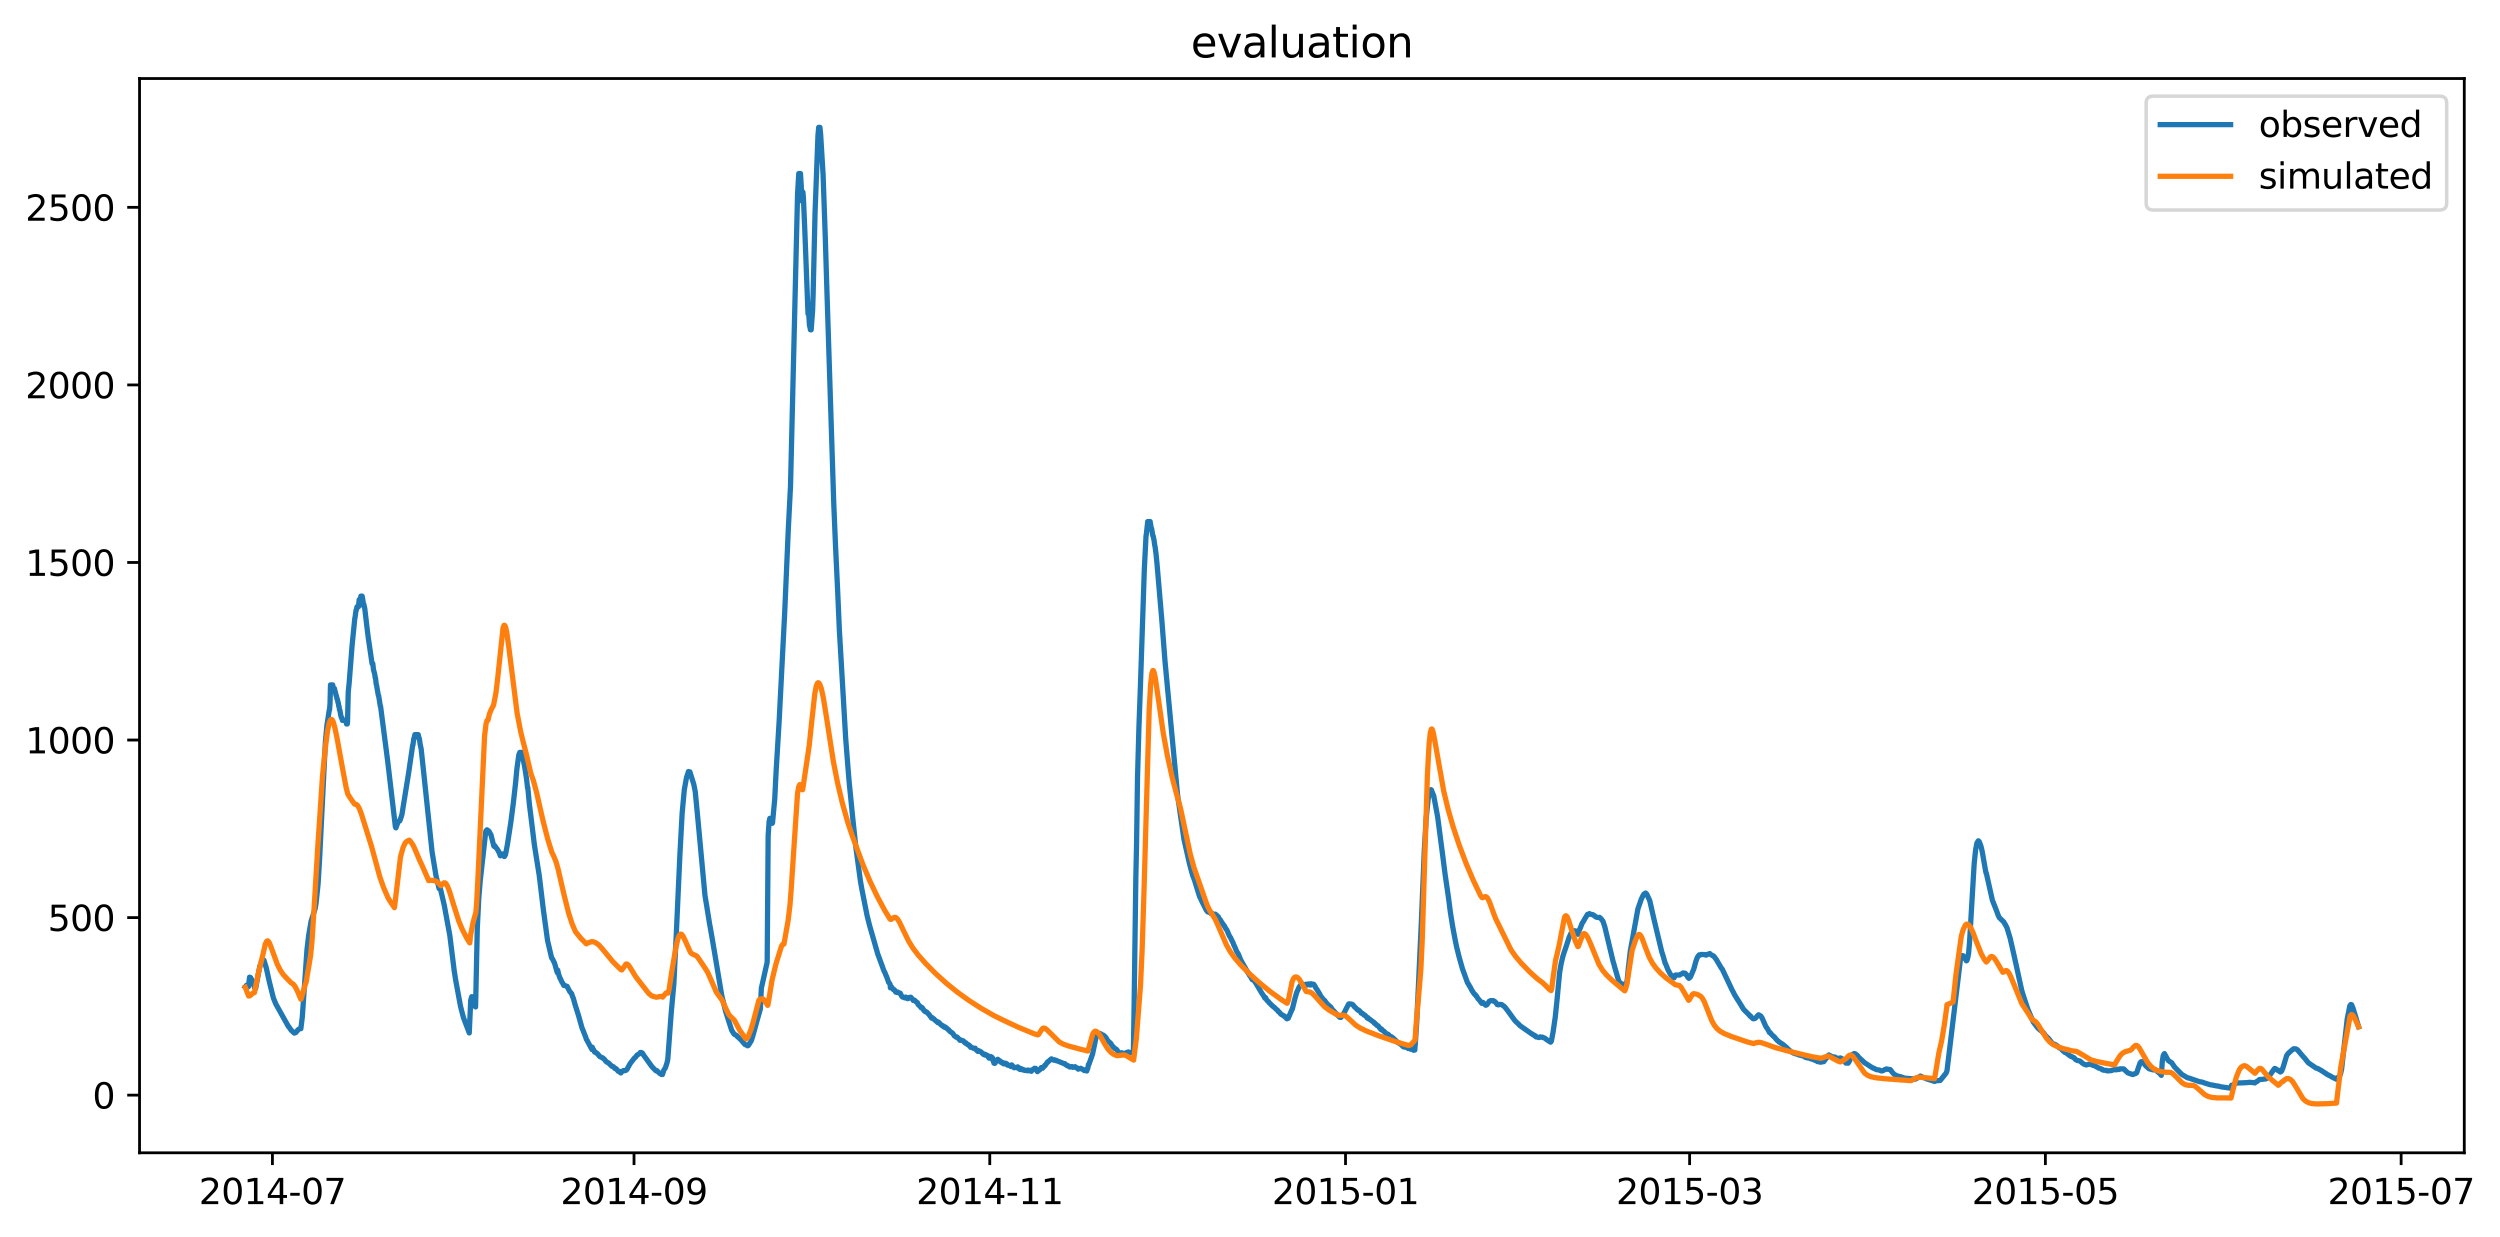 <?xml version="1.0" encoding="utf-8" standalone="no"?>
<!DOCTYPE svg PUBLIC "-//W3C//DTD SVG 1.1//EN"
  "http://www.w3.org/Graphics/SVG/1.1/DTD/svg11.dtd">
<svg xmlns:xlink="http://www.w3.org/1999/xlink" width="710.366pt" height="351.436pt" viewBox="0 0 710.366 351.436" xmlns="http://www.w3.org/2000/svg" version="1.1">
 <defs>
  <style type="text/css">*{stroke-linejoin: round; stroke-linecap: butt}</style>
 </defs>
 <g id="figure_1">
  <g id="patch_1">
   <path d="M 0 351.436 
L 710.366 351.436 
L 710.366 0 
L 0 0 
z
" style="fill: #ffffff"/>
  </g>
  <g id="axes_1">
   <g id="patch_2">
    <path d="M 39.65 327.558 
L 700.216 327.558 
L 700.216 22.318 
L 39.65 22.318 
z
" style="fill: #ffffff"/>
   </g>
   <g id="matplotlib.axis_1">
    <g id="xtick_1">
     <g id="line2d_1">
      <defs>
       <path id="mf183a305ca" d="M 0 0 
L 0 3.5 
" style="stroke: #000000; stroke-width: 0.8"/>
      </defs>
      <g>
       <use xlink:href="#mf183a305ca" x="77.409" y="327.558" style="stroke: #000000; stroke-width: 0.8"/>
      </g>
     </g>
     <g id="text_1">
      <!-- 2014-07 -->
      <g transform="translate(56.518 342.157) scale(0.1 -0.1)">
       <defs>
        <path id="DejaVuSans-32" d="M 1228 531 
L 3431 531 
L 3431 0 
L 469 0 
L 469 531 
Q 828 903 1448 1529 
Q 2069 2156 2228 2338 
Q 2531 2678 2651 2914 
Q 2772 3150 2772 3378 
Q 2772 3750 2511 3984 
Q 2250 4219 1831 4219 
Q 1534 4219 1204 4116 
Q 875 4013 500 3803 
L 500 4441 
Q 881 4594 1212 4672 
Q 1544 4750 1819 4750 
Q 2544 4750 2975 4387 
Q 3406 4025 3406 3419 
Q 3406 3131 3298 2873 
Q 3191 2616 2906 2266 
Q 2828 2175 2409 1742 
Q 1991 1309 1228 531 
z
" transform="scale(0.016)"/>
        <path id="DejaVuSans-30" d="M 2034 4250 
Q 1547 4250 1301 3770 
Q 1056 3291 1056 2328 
Q 1056 1369 1301 889 
Q 1547 409 2034 409 
Q 2525 409 2770 889 
Q 3016 1369 3016 2328 
Q 3016 3291 2770 3770 
Q 2525 4250 2034 4250 
z
M 2034 4750 
Q 2819 4750 3233 4129 
Q 3647 3509 3647 2328 
Q 3647 1150 3233 529 
Q 2819 -91 2034 -91 
Q 1250 -91 836 529 
Q 422 1150 422 2328 
Q 422 3509 836 4129 
Q 1250 4750 2034 4750 
z
" transform="scale(0.016)"/>
        <path id="DejaVuSans-31" d="M 794 531 
L 1825 531 
L 1825 4091 
L 703 3866 
L 703 4441 
L 1819 4666 
L 2450 4666 
L 2450 531 
L 3481 531 
L 3481 0 
L 794 0 
L 794 531 
z
" transform="scale(0.016)"/>
        <path id="DejaVuSans-34" d="M 2419 4116 
L 825 1625 
L 2419 1625 
L 2419 4116 
z
M 2253 4666 
L 3047 4666 
L 3047 1625 
L 3713 1625 
L 3713 1100 
L 3047 1100 
L 3047 0 
L 2419 0 
L 2419 1100 
L 313 1100 
L 313 1709 
L 2253 4666 
z
" transform="scale(0.016)"/>
        <path id="DejaVuSans-2d" d="M 313 2009 
L 1997 2009 
L 1997 1497 
L 313 1497 
L 313 2009 
z
" transform="scale(0.016)"/>
        <path id="DejaVuSans-37" d="M 525 4666 
L 3525 4666 
L 3525 4397 
L 1831 0 
L 1172 0 
L 2766 4134 
L 525 4134 
L 525 4666 
z
" transform="scale(0.016)"/>
       </defs>
       <use xlink:href="#DejaVuSans-32"/>
       <use xlink:href="#DejaVuSans-30" x="63.623"/>
       <use xlink:href="#DejaVuSans-31" x="127.246"/>
       <use xlink:href="#DejaVuSans-34" x="190.869"/>
       <use xlink:href="#DejaVuSans-2d" x="254.492"/>
       <use xlink:href="#DejaVuSans-30" x="290.576"/>
       <use xlink:href="#DejaVuSans-37" x="354.199"/>
      </g>
     </g>
    </g>
    <g id="xtick_2">
     <g id="line2d_2">
      <g>
       <use xlink:href="#mf183a305ca" x="180.153" y="327.558" style="stroke: #000000; stroke-width: 0.8"/>
      </g>
     </g>
     <g id="text_2">
      <!-- 2014-09 -->
      <g transform="translate(159.262 342.157) scale(0.1 -0.1)">
       <defs>
        <path id="DejaVuSans-39" d="M 703 97 
L 703 672 
Q 941 559 1184 500 
Q 1428 441 1663 441 
Q 2288 441 2617 861 
Q 2947 1281 2994 2138 
Q 2813 1869 2534 1725 
Q 2256 1581 1919 1581 
Q 1219 1581 811 2004 
Q 403 2428 403 3163 
Q 403 3881 828 4315 
Q 1253 4750 1959 4750 
Q 2769 4750 3195 4129 
Q 3622 3509 3622 2328 
Q 3622 1225 3098 567 
Q 2575 -91 1691 -91 
Q 1453 -91 1209 -44 
Q 966 3 703 97 
z
M 1959 2075 
Q 2384 2075 2632 2365 
Q 2881 2656 2881 3163 
Q 2881 3666 2632 3958 
Q 2384 4250 1959 4250 
Q 1534 4250 1286 3958 
Q 1038 3666 1038 3163 
Q 1038 2656 1286 2365 
Q 1534 2075 1959 2075 
z
" transform="scale(0.016)"/>
       </defs>
       <use xlink:href="#DejaVuSans-32"/>
       <use xlink:href="#DejaVuSans-30" x="63.623"/>
       <use xlink:href="#DejaVuSans-31" x="127.246"/>
       <use xlink:href="#DejaVuSans-34" x="190.869"/>
       <use xlink:href="#DejaVuSans-2d" x="254.492"/>
       <use xlink:href="#DejaVuSans-30" x="290.576"/>
       <use xlink:href="#DejaVuSans-39" x="354.199"/>
      </g>
     </g>
    </g>
    <g id="xtick_3">
     <g id="line2d_3">
      <g>
       <use xlink:href="#mf183a305ca" x="281.24" y="327.558" style="stroke: #000000; stroke-width: 0.8"/>
      </g>
     </g>
     <g id="text_3">
      <!-- 2014-11 -->
      <g transform="translate(260.349 342.157) scale(0.1 -0.1)">
       <use xlink:href="#DejaVuSans-32"/>
       <use xlink:href="#DejaVuSans-30" x="63.623"/>
       <use xlink:href="#DejaVuSans-31" x="127.246"/>
       <use xlink:href="#DejaVuSans-34" x="190.869"/>
       <use xlink:href="#DejaVuSans-2d" x="254.492"/>
       <use xlink:href="#DejaVuSans-31" x="290.576"/>
       <use xlink:href="#DejaVuSans-31" x="354.199"/>
      </g>
     </g>
    </g>
    <g id="xtick_4">
     <g id="line2d_4">
      <g>
       <use xlink:href="#mf183a305ca" x="382.327" y="327.558" style="stroke: #000000; stroke-width: 0.8"/>
      </g>
     </g>
     <g id="text_4">
      <!-- 2015-01 -->
      <g transform="translate(361.436 342.157) scale(0.1 -0.1)">
       <defs>
        <path id="DejaVuSans-35" d="M 691 4666 
L 3169 4666 
L 3169 4134 
L 1269 4134 
L 1269 2991 
Q 1406 3038 1543 3061 
Q 1681 3084 1819 3084 
Q 2600 3084 3056 2656 
Q 3513 2228 3513 1497 
Q 3513 744 3044 326 
Q 2575 -91 1722 -91 
Q 1428 -91 1123 -41 
Q 819 9 494 109 
L 494 744 
Q 775 591 1075 516 
Q 1375 441 1709 441 
Q 2250 441 2565 725 
Q 2881 1009 2881 1497 
Q 2881 1984 2565 2268 
Q 2250 2553 1709 2553 
Q 1456 2553 1204 2497 
Q 953 2441 691 2322 
L 691 4666 
z
" transform="scale(0.016)"/>
       </defs>
       <use xlink:href="#DejaVuSans-32"/>
       <use xlink:href="#DejaVuSans-30" x="63.623"/>
       <use xlink:href="#DejaVuSans-31" x="127.246"/>
       <use xlink:href="#DejaVuSans-35" x="190.869"/>
       <use xlink:href="#DejaVuSans-2d" x="254.492"/>
       <use xlink:href="#DejaVuSans-30" x="290.576"/>
       <use xlink:href="#DejaVuSans-31" x="354.199"/>
      </g>
     </g>
    </g>
    <g id="xtick_5">
     <g id="line2d_5">
      <g>
       <use xlink:href="#mf183a305ca" x="480.1" y="327.558" style="stroke: #000000; stroke-width: 0.8"/>
      </g>
     </g>
     <g id="text_5">
      <!-- 2015-03 -->
      <g transform="translate(459.209 342.157) scale(0.1 -0.1)">
       <defs>
        <path id="DejaVuSans-33" d="M 2597 2516 
Q 3050 2419 3304 2112 
Q 3559 1806 3559 1356 
Q 3559 666 3084 287 
Q 2609 -91 1734 -91 
Q 1441 -91 1130 -33 
Q 819 25 488 141 
L 488 750 
Q 750 597 1062 519 
Q 1375 441 1716 441 
Q 2309 441 2620 675 
Q 2931 909 2931 1356 
Q 2931 1769 2642 2001 
Q 2353 2234 1838 2234 
L 1294 2234 
L 1294 2753 
L 1863 2753 
Q 2328 2753 2575 2939 
Q 2822 3125 2822 3475 
Q 2822 3834 2567 4026 
Q 2313 4219 1838 4219 
Q 1578 4219 1281 4162 
Q 984 4106 628 3988 
L 628 4550 
Q 988 4650 1302 4700 
Q 1616 4750 1894 4750 
Q 2613 4750 3031 4423 
Q 3450 4097 3450 3541 
Q 3450 3153 3228 2886 
Q 3006 2619 2597 2516 
z
" transform="scale(0.016)"/>
       </defs>
       <use xlink:href="#DejaVuSans-32"/>
       <use xlink:href="#DejaVuSans-30" x="63.623"/>
       <use xlink:href="#DejaVuSans-31" x="127.246"/>
       <use xlink:href="#DejaVuSans-35" x="190.869"/>
       <use xlink:href="#DejaVuSans-2d" x="254.492"/>
       <use xlink:href="#DejaVuSans-30" x="290.576"/>
       <use xlink:href="#DejaVuSans-33" x="354.199"/>
      </g>
     </g>
    </g>
    <g id="xtick_6">
     <g id="line2d_6">
      <g>
       <use xlink:href="#mf183a305ca" x="581.187" y="327.558" style="stroke: #000000; stroke-width: 0.8"/>
      </g>
     </g>
     <g id="text_6">
      <!-- 2015-05 -->
      <g transform="translate(560.296 342.157) scale(0.1 -0.1)">
       <use xlink:href="#DejaVuSans-32"/>
       <use xlink:href="#DejaVuSans-30" x="63.623"/>
       <use xlink:href="#DejaVuSans-31" x="127.246"/>
       <use xlink:href="#DejaVuSans-35" x="190.869"/>
       <use xlink:href="#DejaVuSans-2d" x="254.492"/>
       <use xlink:href="#DejaVuSans-30" x="290.576"/>
       <use xlink:href="#DejaVuSans-35" x="354.199"/>
      </g>
     </g>
    </g>
    <g id="xtick_7">
     <g id="line2d_7">
      <g>
       <use xlink:href="#mf183a305ca" x="682.274" y="327.558" style="stroke: #000000; stroke-width: 0.8"/>
      </g>
     </g>
     <g id="text_7">
      <!-- 2015-07 -->
      <g transform="translate(661.383 342.157) scale(0.1 -0.1)">
       <use xlink:href="#DejaVuSans-32"/>
       <use xlink:href="#DejaVuSans-30" x="63.623"/>
       <use xlink:href="#DejaVuSans-31" x="127.246"/>
       <use xlink:href="#DejaVuSans-35" x="190.869"/>
       <use xlink:href="#DejaVuSans-2d" x="254.492"/>
       <use xlink:href="#DejaVuSans-30" x="290.576"/>
       <use xlink:href="#DejaVuSans-37" x="354.199"/>
      </g>
     </g>
    </g>
   </g>
   <g id="matplotlib.axis_2">
    <g id="ytick_1">
     <g id="line2d_8">
      <defs>
       <path id="md07a050411" d="M 0 0 
L -3.5 0 
" style="stroke: #000000; stroke-width: 0.8"/>
      </defs>
      <g>
       <use xlink:href="#md07a050411" x="39.65" y="311.183" style="stroke: #000000; stroke-width: 0.8"/>
      </g>
     </g>
     <g id="text_8">
      <!-- 0 -->
      <g transform="translate(26.288 314.983) scale(0.1 -0.1)">
       <use xlink:href="#DejaVuSans-30"/>
      </g>
     </g>
    </g>
    <g id="ytick_2">
     <g id="line2d_9">
      <g>
       <use xlink:href="#md07a050411" x="39.65" y="260.73" style="stroke: #000000; stroke-width: 0.8"/>
      </g>
     </g>
     <g id="text_9">
      <!-- 500 -->
      <g transform="translate(13.562 264.529) scale(0.1 -0.1)">
       <use xlink:href="#DejaVuSans-35"/>
       <use xlink:href="#DejaVuSans-30" x="63.623"/>
       <use xlink:href="#DejaVuSans-30" x="127.246"/>
      </g>
     </g>
    </g>
    <g id="ytick_3">
     <g id="line2d_10">
      <g>
       <use xlink:href="#md07a050411" x="39.65" y="210.277" style="stroke: #000000; stroke-width: 0.8"/>
      </g>
     </g>
     <g id="text_10">
      <!-- 1000 -->
      <g transform="translate(7.2 214.076) scale(0.1 -0.1)">
       <use xlink:href="#DejaVuSans-31"/>
       <use xlink:href="#DejaVuSans-30" x="63.623"/>
       <use xlink:href="#DejaVuSans-30" x="127.246"/>
       <use xlink:href="#DejaVuSans-30" x="190.869"/>
      </g>
     </g>
    </g>
    <g id="ytick_4">
     <g id="line2d_11">
      <g>
       <use xlink:href="#md07a050411" x="39.65" y="159.823" style="stroke: #000000; stroke-width: 0.8"/>
      </g>
     </g>
     <g id="text_11">
      <!-- 1500 -->
      <g transform="translate(7.2 163.623) scale(0.1 -0.1)">
       <use xlink:href="#DejaVuSans-31"/>
       <use xlink:href="#DejaVuSans-35" x="63.623"/>
       <use xlink:href="#DejaVuSans-30" x="127.246"/>
       <use xlink:href="#DejaVuSans-30" x="190.869"/>
      </g>
     </g>
    </g>
    <g id="ytick_5">
     <g id="line2d_12">
      <g>
       <use xlink:href="#md07a050411" x="39.65" y="109.37" style="stroke: #000000; stroke-width: 0.8"/>
      </g>
     </g>
     <g id="text_12">
      <!-- 2000 -->
      <g transform="translate(7.2 113.169) scale(0.1 -0.1)">
       <use xlink:href="#DejaVuSans-32"/>
       <use xlink:href="#DejaVuSans-30" x="63.623"/>
       <use xlink:href="#DejaVuSans-30" x="127.246"/>
       <use xlink:href="#DejaVuSans-30" x="190.869"/>
      </g>
     </g>
    </g>
    <g id="ytick_6">
     <g id="line2d_13">
      <g>
       <use xlink:href="#md07a050411" x="39.65" y="58.917" style="stroke: #000000; stroke-width: 0.8"/>
      </g>
     </g>
     <g id="text_13">
      <!-- 2500 -->
      <g transform="translate(7.2 62.716) scale(0.1 -0.1)">
       <use xlink:href="#DejaVuSans-32"/>
       <use xlink:href="#DejaVuSans-35" x="63.623"/>
       <use xlink:href="#DejaVuSans-30" x="127.246"/>
       <use xlink:href="#DejaVuSans-30" x="190.869"/>
      </g>
     </g>
    </g>
   </g>
   <g id="line2d_14">
    <path d="M 69.676 280.437 
L 70.021 279.983 
L 70.297 280.084 
L 70.573 280.387 
L 70.919 277.662 
L 71.195 277.763 
L 71.54 278.419 
L 72.3 280.538 
L 72.576 280.916 
L 72.645 280.841 
L 73.819 274.585 
L 74.509 272.793 
L 74.716 272.718 
L 74.992 272.819 
L 75.683 275.114 
L 76.512 278.898 
L 77.685 283.59 
L 78.376 285.281 
L 81.966 291.713 
L 82.035 291.688 
L 82.726 292.723 
L 83.624 293.555 
L 83.969 293.429 
L 84.107 293.353 
L 84.521 292.798 
L 84.59 292.773 
L 84.797 292.495 
L 85.212 292.294 
L 85.488 292.294 
L 85.902 288.939 
L 87.214 269.968 
L 87.697 265.831 
L 88.388 261.795 
L 89.562 258.137 
L 89.838 256.371 
L 90.39 251.073 
L 90.805 244.212 
L 92.462 210.761 
L 92.876 206.22 
L 93.567 201.68 
L 93.636 201.68 
L 93.774 199.914 
L 93.912 194.616 
L 94.533 194.616 
L 94.74 195.625 
L 95.017 195.625 
L 95.086 195.877 
L 95.224 196.634 
L 95.293 196.634 
L 95.5 197.643 
L 95.569 197.643 
L 95.776 198.652 
L 95.845 198.652 
L 95.914 198.905 
L 96.052 199.661 
L 96.121 199.661 
L 96.259 200.67 
L 96.328 200.67 
L 96.467 201.68 
L 96.536 201.68 
L 96.605 201.932 
L 96.812 203.193 
L 97.019 203.95 
L 97.157 203.95 
L 97.295 204.707 
L 98.331 204.707 
L 98.469 205.716 
L 98.676 205.716 
L 98.745 205.211 
L 98.952 196.634 
L 99.229 193.859 
L 100.057 183.264 
L 100.817 175.696 
L 100.886 175.444 
L 101.162 173.426 
L 101.231 173.426 
L 101.438 172.417 
L 101.852 172.417 
L 102.059 170.398 
L 102.405 170.398 
L 102.543 169.389 
L 102.888 169.389 
L 102.957 169.642 
L 103.164 170.903 
L 103.302 172.164 
L 103.371 171.66 
L 103.648 172.921 
L 104.269 178.219 
L 104.614 180.994 
L 105.719 188.562 
L 105.926 188.562 
L 106.133 190.328 
L 106.479 191.589 
L 106.617 192.598 
L 106.686 192.598 
L 106.893 194.364 
L 107.031 194.868 
L 107.238 196.13 
L 107.514 197.643 
L 107.583 197.643 
L 108.067 200.67 
L 108.136 200.67 
L 110.138 216.109 
L 112.348 234.928 
L 112.486 235.231 
L 113.038 233.768 
L 113.245 233.364 
L 113.591 233.263 
L 114.005 232.103 
L 114.212 231.397 
L 116.076 219.843 
L 117.112 212.779 
L 117.25 211.77 
L 117.319 211.77 
L 117.595 209.752 
L 117.734 209.752 
L 117.872 208.743 
L 118.838 208.743 
L 119.045 209.752 
L 119.114 209.752 
L 119.184 210.004 
L 119.391 211.518 
L 119.667 212.779 
L 119.943 215.352 
L 120.219 217.9 
L 122.774 242.093 
L 123.879 248.803 
L 124.776 252.486 
L 124.915 251.553 
L 125.881 255.69 
L 126.226 257.178 
L 127.815 265.806 
L 129.057 275.795 
L 129.472 278.469 
L 130.853 285.937 
L 131.681 289.14 
L 133.338 293.505 
L 133.753 284.221 
L 134.029 283.212 
L 134.167 283.212 
L 134.512 284.171 
L 134.996 285.962 
L 135.134 286.113 
L 135.617 263.838 
L 136.031 255.412 
L 136.446 250.367 
L 138.034 236.19 
L 138.172 235.988 
L 138.379 235.786 
L 138.586 235.988 
L 138.793 236.063 
L 138.862 236.29 
L 138.931 236.215 
L 139.069 236.391 
L 139.277 236.845 
L 139.484 237.148 
L 140.312 240.377 
L 140.381 240.302 
L 140.45 240.529 
L 140.52 240.276 
L 140.589 240.302 
L 140.865 240.756 
L 141.072 241.033 
L 141.141 241.084 
L 141.348 241.361 
L 141.624 241.941 
L 141.693 241.916 
L 142.177 243.177 
L 142.246 243.076 
L 142.315 242.95 
L 142.384 243.001 
L 142.453 243.051 
L 142.729 242.648 
L 142.867 242.648 
L 143.143 243.127 
L 143.212 243.177 
L 143.281 243.379 
L 143.351 243.354 
L 143.558 242.849 
L 143.627 242.875 
L 144.179 239.974 
L 145.146 233.667 
L 145.836 228.395 
L 146.527 222.214 
L 146.872 218.48 
L 147.424 214.469 
L 147.701 213.788 
L 148.253 213.788 
L 149.082 217.875 
L 149.634 221.457 
L 149.91 223.955 
L 149.979 223.778 
L 150.393 228.268 
L 150.946 232.734 
L 151.843 240.074 
L 153.224 248.778 
L 154.398 258.54 
L 155.572 267.168 
L 156.746 272.213 
L 156.884 272.314 
L 157.091 272.693 
L 157.574 273.676 
L 158.334 276.35 
L 158.403 276.275 
L 158.472 275.669 
L 158.748 276.905 
L 159.163 278.066 
L 159.232 278.066 
L 159.646 279.024 
L 159.853 279.302 
L 160.198 280.008 
L 160.336 279.983 
L 160.544 280.059 
L 160.682 280.084 
L 160.82 280.185 
L 161.165 280.286 
L 161.303 280.588 
L 161.925 281.799 
L 161.994 281.799 
L 162.27 282.203 
L 162.408 282.304 
L 162.684 283.136 
L 162.891 283.616 
L 163.167 284.574 
L 163.306 285.129 
L 164.41 288.636 
L 165.377 292.092 
L 165.584 292.546 
L 166.275 294.337 
L 166.344 294.413 
L 166.62 295.346 
L 166.827 295.624 
L 167.103 296.179 
L 168.208 298.222 
L 168.277 297.541 
L 168.346 297.717 
L 168.622 298.323 
L 168.691 298.298 
L 168.967 298.953 
L 169.244 299.004 
L 169.52 299.281 
L 169.727 299.357 
L 169.934 299.635 
L 170.072 299.736 
L 170.348 300.164 
L 170.97 300.467 
L 171.177 300.618 
L 171.315 300.618 
L 171.798 301.073 
L 172.144 301.577 
L 172.213 301.577 
L 172.42 301.779 
L 172.903 302.031 
L 173.87 302.99 
L 174.284 303.091 
L 174.768 303.646 
L 174.906 303.646 
L 175.044 303.646 
L 175.665 304.402 
L 176.01 304.453 
L 176.287 304.806 
L 176.425 304.874 
L 176.563 304.536 
L 176.632 304.556 
L 176.701 304.402 
L 176.77 304.478 
L 177.046 304.276 
L 177.184 304.201 
L 177.46 304.251 
L 177.806 304.1 
L 177.944 304.1 
L 178.289 303.646 
L 178.565 303.04 
L 178.634 302.99 
L 178.91 302.46 
L 179.187 302.031 
L 179.463 301.678 
L 180.153 300.795 
L 180.43 300.467 
L 180.568 300.417 
L 181.051 299.761 
L 181.396 299.584 
L 181.603 299.458 
L 181.88 299.206 
L 181.949 299.054 
L 182.018 299.155 
L 182.225 299.054 
L 182.363 299.256 
L 182.57 299.256 
L 182.846 299.761 
L 185.263 303.116 
L 186.368 304.251 
L 186.437 304.201 
L 186.506 304.302 
L 186.644 304.226 
L 187.472 305.015 
L 187.68 305.104 
L 187.956 305.301 
L 188.163 305.28 
L 188.232 305.328 
L 188.439 304.68 
L 188.646 304.024 
L 189.061 303.444 
L 189.544 301.93 
L 189.751 300.972 
L 190.718 287.879 
L 191.477 279.479 
L 192.168 265.352 
L 193.204 242.622 
L 193.825 231.119 
L 194.446 224.384 
L 195.068 220.953 
L 195.62 219.237 
L 196.035 219.338 
L 197.139 222.87 
L 197.554 224.964 
L 198.313 232.885 
L 200.316 254.454 
L 200.868 257.809 
L 201.627 262.526 
L 201.835 263.636 
L 202.387 266.79 
L 205.08 282.834 
L 205.425 284.272 
L 206.185 287.4 
L 207.911 292.773 
L 208.601 293.858 
L 209.223 294.186 
L 209.292 294.211 
L 209.499 294.514 
L 209.706 294.715 
L 209.844 294.715 
L 210.12 295.069 
L 210.604 295.523 
L 211.156 296.204 
L 211.294 296.305 
L 211.57 296.708 
L 211.847 296.86 
L 212.123 296.935 
L 212.399 297.162 
L 212.537 296.86 
L 212.606 297.087 
L 212.675 297.011 
L 213.504 295.674 
L 213.849 294.564 
L 214.332 292.874 
L 215.23 289.569 
L 216.059 286.668 
L 216.335 280.79 
L 217.854 274.004 
L 217.923 273.803 
L 217.992 273.147 
L 218.268 237.451 
L 218.544 233.389 
L 218.751 232.532 
L 218.959 232.658 
L 219.166 233.213 
L 219.373 233.869 
L 219.442 233.944 
L 219.511 233.768 
L 220.132 227.108 
L 220.547 218.859 
L 221.375 205.211 
L 222.963 174.182 
L 223.999 150.217 
L 224.621 138.108 
L 226.623 55.113 
L 226.968 49.311 
L 227.452 49.311 
L 227.659 52.59 
L 227.866 57.131 
L 227.935 54.356 
L 228.004 55.869 
L 228.142 54.608 
L 228.28 56.122 
L 228.694 65.708 
L 229.592 89.169 
L 229.661 88.664 
L 229.73 88.664 
L 229.799 89.169 
L 230.006 92.448 
L 230.144 92.953 
L 230.283 93.709 
L 230.49 93.709 
L 230.904 88.16 
L 231.042 83.871 
L 231.594 60.41 
L 232.423 38.463 
L 232.63 36.193 
L 232.837 36.193 
L 232.906 36.445 
L 232.975 36.193 
L 233.183 38.211 
L 233.873 49.563 
L 234.495 67.221 
L 234.909 80.844 
L 236.911 143.154 
L 237.395 154.758 
L 238.016 167.876 
L 238.499 178.976 
L 240.295 209.752 
L 240.985 218.581 
L 241.261 221.937 
L 242.297 232.406 
L 243.195 240.806 
L 244.507 250.468 
L 244.921 252.789 
L 246.302 259.777 
L 246.44 260.407 
L 247.061 262.879 
L 249.478 271.305 
L 249.616 271.608 
L 249.823 272.188 
L 250.721 274.61 
L 250.928 275.215 
L 251.273 276.098 
L 251.411 276.275 
L 251.826 277.359 
L 251.895 277.41 
L 252.516 279.176 
L 252.585 279.176 
L 252.93 279.68 
L 253 280.689 
L 253.069 280.563 
L 253.138 280.715 
L 253.207 280.639 
L 253.345 280.488 
L 253.828 281.169 
L 253.897 281.118 
L 254.104 281.219 
L 254.519 281.9 
L 254.588 281.825 
L 254.795 282.001 
L 255.002 281.85 
L 255.554 282.203 
L 255.761 282.178 
L 256.245 283.111 
L 256.452 283.313 
L 256.935 283.414 
L 257.004 283.515 
L 257.073 283.439 
L 257.211 283.565 
L 257.35 283.313 
L 257.419 283.414 
L 257.557 283.54 
L 257.695 283.515 
L 257.902 283.767 
L 258.316 283.414 
L 258.385 283.515 
L 258.454 283.616 
L 258.523 283.54 
L 258.8 283.363 
L 259.283 283.918 
L 259.421 284.019 
L 259.49 284.272 
L 259.559 284.196 
L 259.697 284.171 
L 259.766 284.322 
L 259.835 284.272 
L 259.904 284.221 
L 260.181 284.574 
L 260.319 284.65 
L 260.388 284.675 
L 260.595 284.877 
L 260.664 284.877 
L 260.871 285.432 
L 260.94 285.407 
L 261.285 285.836 
L 261.423 285.911 
L 261.769 286.391 
L 261.838 286.189 
L 261.907 286.239 
L 262.252 286.618 
L 262.528 287.147 
L 262.666 287.248 
L 262.804 287.4 
L 262.873 287.299 
L 263.081 287.551 
L 263.15 287.501 
L 263.288 287.652 
L 263.357 287.602 
L 263.84 288.131 
L 263.978 288.257 
L 264.323 288.762 
L 264.531 289.014 
L 264.738 289.317 
L 264.807 289.241 
L 264.876 289.166 
L 265.014 289.342 
L 265.083 289.317 
L 265.29 289.519 
L 265.359 289.519 
L 265.635 289.872 
L 265.843 289.998 
L 266.188 290.326 
L 266.326 290.276 
L 266.464 290.578 
L 266.602 290.402 
L 266.809 290.679 
L 266.878 290.603 
L 266.947 290.679 
L 267.085 290.881 
L 267.293 291.108 
L 267.5 291.285 
L 267.569 291.259 
L 267.776 291.486 
L 267.983 291.486 
L 268.19 291.814 
L 268.535 291.789 
L 268.604 291.991 
L 268.674 291.89 
L 269.226 292.369 
L 269.433 292.495 
L 269.571 292.723 
L 269.64 292.697 
L 269.847 293 
L 269.916 293 
L 270.124 293.252 
L 270.262 293.303 
L 270.538 293.454 
L 270.676 293.605 
L 270.814 293.757 
L 271.159 294.312 
L 271.297 294.362 
L 271.574 294.64 
L 271.643 294.564 
L 271.781 294.741 
L 271.919 294.665 
L 272.057 294.816 
L 272.195 294.917 
L 272.54 295.321 
L 272.609 295.321 
L 272.747 295.598 
L 272.955 295.573 
L 273.093 295.523 
L 273.3 295.674 
L 273.645 295.724 
L 273.852 295.876 
L 273.99 296.078 
L 274.266 296.38 
L 274.405 296.406 
L 274.474 296.33 
L 274.543 296.532 
L 274.612 296.507 
L 275.095 296.935 
L 275.164 296.834 
L 275.233 297.011 
L 275.302 296.961 
L 275.371 296.986 
L 275.578 297.188 
L 275.647 297.238 
L 275.786 297.591 
L 275.855 297.49 
L 276.062 297.642 
L 276.407 297.743 
L 276.683 297.894 
L 276.752 297.844 
L 276.89 297.944 
L 277.097 297.844 
L 277.305 298.247 
L 277.65 298.55 
L 277.857 298.752 
L 277.926 298.499 
L 277.995 298.55 
L 278.064 298.55 
L 278.133 298.701 
L 278.202 298.6 
L 278.686 298.853 
L 278.824 298.953 
L 279.169 299.357 
L 279.238 299.307 
L 279.514 299.66 
L 279.652 299.559 
L 279.721 299.508 
L 279.928 299.811 
L 280.067 299.66 
L 280.55 299.912 
L 280.619 299.912 
L 280.826 300.417 
L 280.964 300.518 
L 281.033 300.669 
L 281.102 300.593 
L 281.24 300.568 
L 281.448 300.467 
L 281.517 300.215 
L 281.586 300.366 
L 281.724 300.467 
L 281.793 300.366 
L 281.862 300.417 
L 282 301.073 
L 282.069 300.669 
L 282.207 301.501 
L 282.276 301.123 
L 282.414 302.082 
L 282.483 301.804 
L 282.552 301.88 
L 282.621 302.157 
L 282.69 302.082 
L 282.759 302.082 
L 283.036 301.325 
L 283.105 301.476 
L 283.174 301.274 
L 283.519 300.997 
L 284.002 301.552 
L 284.071 301.4 
L 284.14 301.501 
L 284.348 301.779 
L 284.486 301.88 
L 284.555 301.779 
L 284.624 301.829 
L 284.693 301.779 
L 284.831 302.082 
L 284.969 302.082 
L 285.176 302.283 
L 285.314 302.233 
L 285.383 302.082 
L 285.452 302.283 
L 285.521 302.183 
L 285.659 302.334 
L 285.729 302.107 
L 285.798 302.132 
L 286.005 302.283 
L 286.074 302.283 
L 286.281 302.662 
L 286.557 302.637 
L 286.971 302.864 
L 287.04 302.838 
L 287.248 303.04 
L 287.317 303.04 
L 287.455 302.586 
L 287.524 302.637 
L 288.145 303.393 
L 288.352 303.267 
L 288.974 303.419 
L 289.112 303.192 
L 289.181 303.141 
L 289.319 303.368 
L 289.388 303.318 
L 289.664 303.797 
L 289.871 303.898 
L 290.01 303.595 
L 290.079 303.62 
L 290.355 303.898 
L 290.493 303.797 
L 290.631 304.024 
L 290.838 303.948 
L 291.045 304.125 
L 291.252 304.175 
L 291.46 304.1 
L 291.874 304.15 
L 292.012 304.276 
L 292.15 304.049 
L 292.219 304.1 
L 292.357 304.251 
L 292.771 304.125 
L 293.048 304.402 
L 293.462 303.898 
L 293.807 303.797 
L 293.945 303.545 
L 294.083 303.696 
L 294.291 303.595 
L 294.498 303.999 
L 294.774 304.503 
L 295.119 304.15 
L 295.395 304.049 
L 295.602 303.696 
L 295.672 303.671 
L 295.879 303.343 
L 296.224 303.545 
L 296.431 303.292 
L 296.638 303.065 
L 296.845 302.737 
L 296.914 302.838 
L 297.674 301.728 
L 297.743 301.804 
L 298.157 301.375 
L 298.71 300.896 
L 298.779 300.871 
L 298.986 301.073 
L 299.262 301.173 
L 299.4 301.249 
L 299.607 301.123 
L 300.022 301.375 
L 300.091 301.274 
L 300.16 301.35 
L 302.231 302.183 
L 302.369 302.283 
L 302.438 302.208 
L 302.507 302.283 
L 302.576 302.233 
L 302.784 302.485 
L 302.991 302.637 
L 303.06 302.712 
L 303.129 302.637 
L 303.336 302.788 
L 303.543 302.965 
L 303.612 302.889 
L 303.75 302.99 
L 303.888 303.091 
L 303.957 303.192 
L 304.095 303.091 
L 304.234 303.166 
L 304.51 303.091 
L 304.579 303.065 
L 304.786 303.267 
L 305.2 303.192 
L 305.476 303.091 
L 305.614 303.192 
L 305.684 303.343 
L 305.753 303.292 
L 305.891 303.393 
L 306.029 303.52 
L 306.167 303.494 
L 306.374 303.797 
L 306.581 303.696 
L 306.995 303.646 
L 307.065 303.545 
L 307.272 303.671 
L 307.755 303.923 
L 308.1 304.201 
L 308.376 304.1 
L 308.653 303.873 
L 308.791 304.327 
L 309.136 303.368 
L 309.274 302.46 
L 309.343 302.586 
L 309.481 302.233 
L 310.448 299.508 
L 310.724 298.171 
L 311.346 295.169 
L 311.691 294.211 
L 312.105 293.656 
L 312.312 293.605 
L 312.657 293.706 
L 312.865 293.832 
L 313.141 294.009 
L 313.555 294.16 
L 313.762 294.362 
L 314.177 294.741 
L 315.005 296.078 
L 315.143 296.027 
L 315.35 296.254 
L 315.557 296.431 
L 315.696 296.582 
L 315.903 297.036 
L 316.041 297.137 
L 316.248 297.44 
L 316.455 297.642 
L 316.524 297.642 
L 316.731 297.919 
L 316.869 297.944 
L 317.007 298.045 
L 317.215 298.171 
L 317.353 298.298 
L 317.698 298.903 
L 317.974 299.206 
L 318.319 299.357 
L 318.458 299.332 
L 318.527 299.357 
L 318.665 299.13 
L 318.872 299.458 
L 318.941 299.281 
L 319.01 299.408 
L 319.217 299.256 
L 319.493 299.357 
L 319.7 299.458 
L 319.908 299.382 
L 320.115 299.054 
L 320.529 299.13 
L 320.598 298.903 
L 320.667 298.953 
L 321.15 299.054 
L 321.427 299.155 
L 321.841 299.13 
L 322.048 298.726 
L 322.255 285.533 
L 322.739 249.635 
L 322.946 239.999 
L 323.222 220.852 
L 323.636 206.22 
L 324.05 194.868 
L 325.155 161.821 
L 325.639 152.235 
L 325.708 151.983 
L 326.122 148.199 
L 326.605 148.199 
L 326.674 148.451 
L 326.743 149.208 
L 326.812 148.199 
L 326.881 148.704 
L 327.158 150.217 
L 327.227 150.217 
L 327.572 152.235 
L 327.641 152.235 
L 327.917 153.497 
L 328.124 155.01 
L 328.193 155.262 
L 328.47 157.281 
L 328.746 160.056 
L 330.127 176.201 
L 331.024 187.805 
L 334.615 225.998 
L 336.41 238.435 
L 337.998 245.473 
L 338.689 248.046 
L 338.965 248.954 
L 339.103 249.257 
L 339.517 250.417 
L 339.724 251.124 
L 340.553 253.798 
L 340.898 254.857 
L 341.105 255.16 
L 341.313 255.715 
L 342.694 258.49 
L 342.832 258.717 
L 343.177 259.121 
L 343.384 259.146 
L 343.66 259.095 
L 343.729 259.297 
L 343.798 259.272 
L 343.867 259.196 
L 344.075 259.549 
L 344.144 259.499 
L 344.558 259.6 
L 345.179 259.953 
L 345.317 259.751 
L 345.594 260.029 
L 345.663 260.004 
L 345.87 260.458 
L 346.008 260.533 
L 346.146 260.458 
L 346.353 261.013 
L 346.491 261.063 
L 346.767 261.416 
L 347.251 262.223 
L 347.458 262.602 
L 347.527 262.577 
L 347.803 263.056 
L 347.872 263.031 
L 348.148 263.586 
L 348.356 263.939 
L 348.563 264.191 
L 348.839 264.771 
L 349.046 265.301 
L 349.391 266.058 
L 349.598 266.335 
L 350.151 267.471 
L 350.358 267.874 
L 350.634 268.631 
L 350.772 268.833 
L 351.325 270.195 
L 351.877 271.103 
L 352.567 272.819 
L 355.053 277.158 
L 355.26 277.359 
L 355.813 278.369 
L 355.951 278.268 
L 356.158 278.52 
L 356.296 278.57 
L 356.779 279.251 
L 358.437 282.052 
L 358.713 282.455 
L 358.989 282.859 
L 359.403 283.616 
L 359.472 283.616 
L 359.541 283.414 
L 359.61 283.515 
L 359.956 284.196 
L 360.439 284.625 
L 360.577 284.902 
L 360.784 285.054 
L 361.751 286.012 
L 361.889 286.063 
L 362.925 287.047 
L 362.994 287.047 
L 363.27 287.475 
L 363.408 287.501 
L 364.03 288.232 
L 364.513 288.459 
L 364.789 288.711 
L 365.065 288.762 
L 365.411 289.266 
L 365.687 289.494 
L 365.894 289.166 
L 366.032 289.342 
L 367.068 286.946 
L 367.206 286.744 
L 367.965 283.666 
L 368.449 282.001 
L 369.139 280.488 
L 369.346 280.185 
L 369.484 279.983 
L 369.622 279.958 
L 369.83 279.756 
L 369.899 279.832 
L 370.037 279.68 
L 370.244 279.68 
L 370.313 279.933 
L 370.382 279.882 
L 370.52 279.958 
L 370.589 279.832 
L 370.865 280.21 
L 371.003 279.756 
L 371.072 279.68 
L 371.28 279.882 
L 371.418 279.781 
L 371.487 279.63 
L 371.625 279.781 
L 371.832 279.579 
L 371.901 279.68 
L 372.108 279.781 
L 372.177 279.882 
L 372.246 279.832 
L 372.453 279.882 
L 372.522 279.529 
L 372.592 279.579 
L 373.282 279.68 
L 373.627 280.185 
L 373.973 280.891 
L 374.111 280.992 
L 374.939 282.354 
L 375.353 283.187 
L 375.492 283.313 
L 376.251 284.272 
L 376.389 284.272 
L 376.734 284.801 
L 377.287 285.432 
L 378.115 286.138 
L 378.806 287.173 
L 379.013 287.248 
L 379.22 287.551 
L 380.67 289.065 
L 380.739 288.964 
L 380.808 289.039 
L 381.015 289.09 
L 381.637 288.257 
L 381.913 287.803 
L 382.051 287.602 
L 382.327 286.996 
L 383.225 285.281 
L 383.432 285.23 
L 384.123 285.331 
L 384.468 285.533 
L 384.813 286.037 
L 385.02 286.189 
L 385.227 286.416 
L 385.849 287.021 
L 385.918 286.946 
L 386.056 287.147 
L 386.125 287.072 
L 386.194 287.147 
L 386.47 287.4 
L 386.539 287.45 
L 386.746 287.803 
L 386.816 287.904 
L 386.885 287.854 
L 387.299 288.056 
L 387.575 288.434 
L 387.644 288.358 
L 387.851 288.484 
L 388.335 288.989 
L 388.473 289.266 
L 388.68 289.166 
L 388.818 289.367 
L 388.956 289.544 
L 389.025 289.494 
L 390.475 290.578 
L 390.544 290.78 
L 390.613 290.679 
L 390.958 291.083 
L 391.027 291.083 
L 391.235 291.36 
L 391.58 291.486 
L 391.787 291.764 
L 392.132 292.193 
L 392.339 292.495 
L 392.408 292.546 
L 392.547 292.395 
L 392.754 292.697 
L 392.892 292.798 
L 393.168 293.05 
L 393.237 293 
L 393.444 293.252 
L 393.582 293.353 
L 393.858 293.757 
L 393.997 293.908 
L 394.204 293.832 
L 394.342 293.832 
L 394.549 294.186 
L 394.618 294.06 
L 394.687 294.16 
L 394.963 294.665 
L 395.17 294.514 
L 395.239 294.615 
L 395.309 294.564 
L 395.447 294.64 
L 395.585 294.816 
L 395.723 294.842 
L 396.068 295.169 
L 396.62 295.674 
L 397.035 296.128 
L 397.518 296.431 
L 397.656 296.431 
L 397.794 296.532 
L 397.932 296.658 
L 398.761 297.44 
L 399.037 297.389 
L 399.106 297.541 
L 399.244 297.314 
L 399.313 297.339 
L 399.52 297.541 
L 400.004 297.793 
L 400.142 297.944 
L 400.28 297.844 
L 400.556 297.944 
L 400.832 298.045 
L 400.901 298.146 
L 401.04 298.071 
L 401.247 298.146 
L 401.592 298.146 
L 401.661 298.424 
L 401.73 298.399 
L 401.937 298.348 
L 402.006 298.373 
L 402.144 296.683 
L 402.559 290.452 
L 403.871 261.971 
L 404.699 241.815 
L 405.251 232.456 
L 405.804 227.058 
L 406.218 225.09 
L 406.563 224.384 
L 406.632 224.434 
L 406.702 224.434 
L 407.392 226.149 
L 408.497 232.078 
L 408.911 235.231 
L 409.947 243.152 
L 410.637 248.576 
L 411.604 255.185 
L 412.087 258.994 
L 412.778 263.308 
L 413.468 267.017 
L 413.883 269.035 
L 414.573 271.81 
L 415.54 275.24 
L 416.99 279.251 
L 417.335 279.731 
L 417.542 280.21 
L 417.68 280.336 
L 418.025 280.992 
L 418.164 281.295 
L 418.854 282.354 
L 418.992 282.506 
L 419.13 282.657 
L 419.199 282.607 
L 419.475 283.061 
L 419.545 283.061 
L 420.028 283.868 
L 420.097 283.868 
L 420.373 284.221 
L 420.511 284.372 
L 420.856 284.877 
L 421.064 285.104 
L 421.34 284.827 
L 422.168 285.634 
L 422.445 285.533 
L 422.652 285.281 
L 423.204 284.473 
L 423.48 284.372 
L 423.618 284.322 
L 424.309 284.322 
L 424.447 284.524 
L 424.585 284.499 
L 424.792 284.6 
L 425.137 285.028 
L 425.207 285.079 
L 425.414 285.432 
L 425.621 285.432 
L 425.759 285.533 
L 426.104 285.382 
L 426.726 285.457 
L 427.209 285.861 
L 427.278 285.836 
L 427.692 286.264 
L 428.521 287.324 
L 428.797 287.728 
L 430.454 289.998 
L 430.938 290.477 
L 431.283 290.805 
L 431.421 290.906 
L 431.904 291.436 
L 435.357 293.858 
L 435.426 293.832 
L 435.633 294.009 
L 435.909 294.16 
L 435.978 294.16 
L 436.047 294.312 
L 436.116 294.236 
L 436.254 294.362 
L 436.461 294.64 
L 436.6 294.564 
L 436.807 294.69 
L 437.29 294.816 
L 437.704 294.615 
L 437.842 294.715 
L 438.326 294.715 
L 438.464 294.816 
L 438.809 294.917 
L 439.016 295.043 
L 439.5 295.422 
L 440.604 296.128 
L 440.811 295.851 
L 441.295 293.303 
L 441.916 289.039 
L 442.4 284.372 
L 443.159 276.35 
L 443.573 273.929 
L 444.057 271.86 
L 444.402 270.75 
L 445.162 268.505 
L 445.852 266.361 
L 446.404 265.175 
L 446.681 264.872 
L 447.095 264.443 
L 447.785 264.544 
L 448.269 265.352 
L 448.338 265.478 
L 448.752 264.292 
L 448.959 263.863 
L 449.581 262.299 
L 449.857 261.921 
L 450.133 261.416 
L 450.34 261.038 
L 451.1 259.802 
L 451.445 259.751 
L 451.652 259.6 
L 451.859 259.802 
L 451.997 259.802 
L 452.619 259.903 
L 452.826 260.104 
L 453.033 260.155 
L 453.378 260.508 
L 453.585 260.559 
L 453.724 260.659 
L 453.931 260.71 
L 454.138 260.659 
L 454.345 260.71 
L 454.483 260.659 
L 455.035 261.164 
L 455.312 261.568 
L 455.45 261.694 
L 456.002 263.359 
L 458.419 273.475 
L 458.488 273.601 
L 458.833 274.912 
L 459.386 276.754 
L 459.524 277.309 
L 460.007 278.873 
L 460.352 279.226 
L 460.49 279.378 
L 460.905 279.579 
L 461.043 279.68 
L 461.112 279.63 
L 461.181 279.907 
L 461.25 279.882 
L 461.319 279.806 
L 461.388 280.084 
L 461.457 280.008 
L 461.526 279.983 
L 461.664 280.109 
L 461.94 279.579 
L 462.147 279.504 
L 462.355 278.495 
L 462.7 274.988 
L 463.252 270.195 
L 465.393 258.313 
L 466.359 255.513 
L 466.843 254.504 
L 466.981 254.302 
L 467.119 254.05 
L 467.326 253.949 
L 467.602 253.747 
L 467.74 253.974 
L 467.878 254 
L 468.224 254.706 
L 468.776 255.942 
L 469.95 261.114 
L 472.159 270.372 
L 472.643 271.86 
L 473.126 273.651 
L 473.195 273.676 
L 473.955 275.568 
L 474.162 275.947 
L 474.507 276.603 
L 474.783 277.057 
L 475.267 277.309 
L 475.543 277.839 
L 475.612 277.738 
L 475.681 277.839 
L 476.095 277.057 
L 477.269 277.057 
L 477.476 276.855 
L 477.752 276.779 
L 477.96 276.653 
L 478.029 276.653 
L 478.236 276.451 
L 478.857 276.552 
L 478.995 276.704 
L 479.064 276.956 
L 479.133 276.905 
L 479.341 277.057 
L 479.548 277.662 
L 479.893 277.99 
L 480.169 277.763 
L 480.376 277.511 
L 481.274 275.367 
L 481.895 273.121 
L 482.31 272.011 
L 482.655 271.507 
L 482.862 271.305 
L 482.931 271.406 
L 483.345 271.305 
L 483.414 271.204 
L 483.483 271.255 
L 483.691 271.204 
L 484.519 271.255 
L 484.726 271.406 
L 484.795 271.255 
L 484.864 271.356 
L 485.348 271.103 
L 485.762 271.053 
L 485.831 270.952 
L 486.176 271.305 
L 486.453 271.406 
L 486.729 271.608 
L 486.867 271.608 
L 487.074 271.835 
L 487.695 272.667 
L 489.145 275.14 
L 489.353 275.341 
L 491.976 280.891 
L 492.115 281.194 
L 492.529 281.951 
L 492.874 282.657 
L 493.772 284.12 
L 494.048 284.524 
L 494.324 284.978 
L 495.429 286.794 
L 497.017 288.384 
L 497.155 288.51 
L 497.293 288.762 
L 497.362 288.661 
L 497.569 288.964 
L 498.122 289.468 
L 498.398 289.468 
L 498.743 289.367 
L 499.019 289.065 
L 499.572 288.434 
L 499.71 288.358 
L 499.917 288.459 
L 500.331 288.711 
L 500.677 289.216 
L 501.712 291.587 
L 501.85 291.814 
L 502.265 292.395 
L 502.817 293.429 
L 502.955 293.378 
L 503.3 293.832 
L 503.784 294.312 
L 504.06 294.589 
L 504.129 294.564 
L 504.819 295.447 
L 504.888 295.472 
L 505.096 295.724 
L 505.303 295.825 
L 505.441 296.052 
L 505.648 296.128 
L 506.062 296.431 
L 506.269 296.532 
L 506.546 296.734 
L 506.684 296.834 
L 507.719 297.692 
L 507.927 297.944 
L 508.755 298.701 
L 509.653 299.256 
L 509.722 299.155 
L 509.791 299.231 
L 510.274 299.458 
L 510.689 299.534 
L 511.172 299.761 
L 511.586 299.862 
L 512.346 300.063 
L 512.484 300.063 
L 512.967 300.442 
L 513.174 300.467 
L 513.381 300.568 
L 514.21 300.669 
L 514.348 300.77 
L 514.555 300.871 
L 514.762 300.896 
L 516.351 301.527 
L 516.42 301.653 
L 516.489 301.602 
L 516.834 301.678 
L 516.972 301.754 
L 517.386 301.829 
L 517.662 301.728 
L 518.215 301.653 
L 518.767 300.896 
L 519.665 299.761 
L 520.148 300.038 
L 520.632 300.265 
L 521.391 300.366 
L 522.082 300.77 
L 522.634 300.669 
L 522.979 300.618 
L 523.463 300.871 
L 523.601 300.921 
L 524.015 301.375 
L 524.084 301.375 
L 524.498 302.082 
L 524.636 301.88 
L 524.913 301.981 
L 525.12 302.107 
L 525.465 301.602 
L 526.086 300.089 
L 526.501 299.534 
L 526.915 299.357 
L 527.191 299.458 
L 527.813 299.963 
L 528.089 300.366 
L 528.71 300.946 
L 528.986 301.173 
L 529.815 301.981 
L 529.953 302.056 
L 530.16 302.183 
L 531.748 303.217 
L 531.956 303.292 
L 532.163 303.494 
L 532.577 303.595 
L 532.715 303.696 
L 532.922 303.797 
L 533.06 303.898 
L 533.613 303.999 
L 533.751 303.999 
L 534.165 304.1 
L 534.441 304.276 
L 534.786 304.302 
L 535.063 304.201 
L 535.615 303.898 
L 535.96 303.822 
L 536.029 303.721 
L 536.098 303.797 
L 537.065 303.898 
L 537.203 304.024 
L 537.548 304.503 
L 537.825 304.851 
L 538.239 305.29 
L 539.067 305.712 
L 539.482 305.825 
L 539.965 305.916 
L 541.277 306.37 
L 542.658 306.461 
L 543.003 306.506 
L 543.349 306.537 
L 544.246 306.627 
L 544.522 306.476 
L 545.696 305.765 
L 546.387 306.113 
L 546.939 306.325 
L 547.56 306.612 
L 548.872 307.003 
L 549.701 307.293 
L 549.908 307.122 
L 551.289 307.016 
L 552.946 304.952 
L 553.153 304.478 
L 553.222 304.327 
L 557.089 272.289 
L 557.296 271.709 
L 557.503 271.507 
L 557.849 271.583 
L 558.746 273.02 
L 558.884 272.92 
L 559.092 272.289 
L 559.368 270.876 
L 559.644 267.698 
L 560.196 258.238 
L 560.956 245.397 
L 561.37 241.462 
L 561.715 239.62 
L 561.992 239.116 
L 562.13 238.914 
L 562.406 239.166 
L 562.889 240.478 
L 563.234 241.941 
L 564.132 247.087 
L 564.339 248.097 
L 564.408 248.122 
L 566.135 255.816 
L 566.894 257.733 
L 567.446 259.146 
L 567.723 259.953 
L 568.068 260.71 
L 569.311 261.921 
L 569.38 261.971 
L 569.656 262.526 
L 569.794 262.678 
L 570.07 263.233 
L 570.277 263.636 
L 571.175 266.588 
L 572.349 271.759 
L 574.489 281.497 
L 574.835 282.632 
L 575.456 284.524 
L 575.939 285.987 
L 576.216 286.794 
L 577.735 290.376 
L 579.047 292.117 
L 579.806 292.798 
L 580.082 292.899 
L 580.289 293.101 
L 580.704 293.53 
L 581.049 294.034 
L 581.325 294.387 
L 582.085 295.069 
L 583.12 296.431 
L 583.604 296.734 
L 583.811 296.708 
L 584.156 296.91 
L 584.501 297.137 
L 584.916 297.541 
L 585.123 297.743 
L 585.399 297.768 
L 585.744 298.121 
L 586.159 298.55 
L 586.711 299.029 
L 587.332 299.307 
L 587.54 299.559 
L 587.678 299.609 
L 588.23 300.063 
L 589.335 300.543 
L 589.749 301.073 
L 589.956 301.173 
L 590.301 301.35 
L 590.509 301.375 
L 590.992 301.476 
L 591.268 301.703 
L 591.821 302.183 
L 592.304 302.435 
L 592.442 302.485 
L 592.718 302.586 
L 592.925 302.586 
L 593.202 302.485 
L 593.547 302.384 
L 593.754 302.359 
L 594.099 302.485 
L 594.513 302.586 
L 594.721 302.737 
L 595.135 302.788 
L 595.273 302.838 
L 595.618 303.116 
L 595.894 303.192 
L 596.309 303.494 
L 596.792 303.595 
L 597.068 303.747 
L 597.275 303.822 
L 597.344 303.974 
L 597.413 303.898 
L 597.552 304.024 
L 597.759 304.1 
L 598.587 304.15 
L 598.794 304.302 
L 599.968 304.201 
L 600.175 304.1 
L 600.866 303.898 
L 601.142 303.999 
L 601.694 303.898 
L 601.833 303.797 
L 602.109 303.898 
L 602.247 303.797 
L 602.316 303.822 
L 602.454 303.696 
L 603.49 303.747 
L 603.766 304.049 
L 604.595 304.836 
L 605.976 305.321 
L 606.183 305.275 
L 606.459 305.129 
L 606.804 305.058 
L 607.149 304.786 
L 607.633 303.343 
L 608.116 301.981 
L 608.185 301.955 
L 608.392 301.678 
L 608.668 301.678 
L 608.876 301.88 
L 609.221 302.233 
L 609.497 302.586 
L 609.842 302.99 
L 609.911 302.99 
L 610.118 303.192 
L 610.533 303.595 
L 610.671 303.696 
L 611.085 303.797 
L 611.361 303.898 
L 611.845 303.999 
L 612.052 303.999 
L 612.397 303.948 
L 613.709 305.043 
L 614.123 305.558 
L 614.192 304.927 
L 614.399 301.628 
L 614.676 299.912 
L 614.952 299.433 
L 615.021 299.382 
L 615.504 300.265 
L 616.126 301.375 
L 616.333 301.476 
L 616.54 301.678 
L 616.816 301.779 
L 617.023 301.981 
L 617.092 301.981 
L 617.852 303.141 
L 619.923 305.275 
L 621.58 306.249 
L 622.064 306.355 
L 623.307 306.784 
L 623.583 306.875 
L 624.964 307.359 
L 625.723 307.465 
L 626.414 307.727 
L 628.071 308.237 
L 628.831 308.348 
L 629.245 308.449 
L 629.797 308.55 
L 630.557 308.661 
L 631.04 308.812 
L 633.595 309.168 
L 633.94 309.193 
L 634.078 308.373 
L 634.285 308.398 
L 635.321 307.753 
L 638.152 307.642 
L 639.326 307.531 
L 640.431 307.642 
L 640.707 307.715 
L 640.914 307.48 
L 641.19 307.359 
L 641.328 307.293 
L 642.019 306.746 
L 643.124 306.658 
L 643.469 306.597 
L 643.814 306.582 
L 644.505 306.158 
L 644.988 305.492 
L 646.231 303.696 
L 646.369 303.595 
L 646.576 303.671 
L 647.267 304.175 
L 647.336 304.075 
L 647.612 304.352 
L 647.957 304.604 
L 648.164 304.503 
L 648.371 304.226 
L 648.786 303.116 
L 649.752 299.912 
L 650.236 299.256 
L 650.443 299.105 
L 651.064 298.525 
L 651.409 298.247 
L 651.548 298.146 
L 651.755 297.995 
L 652.031 298.071 
L 652.169 298.045 
L 652.307 298.02 
L 652.79 298.272 
L 654.448 300.24 
L 654.862 300.669 
L 655.069 300.946 
L 655.898 301.981 
L 658.107 303.494 
L 658.521 303.595 
L 659.074 303.898 
L 659.281 303.999 
L 659.557 304.175 
L 659.971 304.428 
L 661.421 305.381 
L 661.629 305.477 
L 662.043 305.679 
L 663.01 306.249 
L 663.286 306.34 
L 663.907 306.67 
L 664.045 306.249 
L 664.321 306.31 
L 664.736 305.856 
L 665.081 305.046 
L 665.357 303.822 
L 666.945 289.569 
L 667.705 285.76 
L 667.981 285.432 
L 668.188 285.482 
L 668.602 286.466 
L 670.191 291.739 
L 670.191 291.739 
" clip-path="url(#pba4e894ade)" style="fill: none; stroke: #1f77b4; stroke-width: 1.5; stroke-linecap: square"/>
   </g>
   <g id="line2d_15">
    <path d="M 69.676 280.513 
L 70.642 283.019 
L 70.988 282.966 
L 71.402 282.573 
L 71.954 282.151 
L 72.3 282.051 
L 72.576 280.602 
L 73.404 276.54 
L 74.509 272.06 
L 75.407 268.196 
L 75.752 267.489 
L 76.028 267.34 
L 76.235 267.452 
L 76.581 267.987 
L 77.133 269.419 
L 78.79 273.989 
L 79.688 275.752 
L 80.516 276.954 
L 81.621 278.151 
L 82.657 279.199 
L 83.347 279.663 
L 83.9 280.392 
L 84.59 281.795 
L 85.488 283.94 
L 85.557 283.839 
L 86.109 281.972 
L 86.8 279.528 
L 87.007 279.044 
L 87.214 277.694 
L 88.25 271.555 
L 88.664 267.308 
L 89.147 259.765 
L 90.321 240.18 
L 90.805 233.044 
L 91.633 220.578 
L 92.393 212.932 
L 93.083 207.598 
L 93.567 205.307 
L 93.912 204.578 
L 94.188 204.401 
L 94.395 204.555 
L 94.671 205.097 
L 95.086 206.483 
L 95.776 209.761 
L 96.881 215.911 
L 98.331 223.696 
L 98.814 225.591 
L 98.952 225.84 
L 99.643 226.933 
L 100.748 228.491 
L 101.3 228.596 
L 101.645 228.919 
L 102.129 229.797 
L 102.75 231.469 
L 105.581 240.55 
L 107.929 249.174 
L 109.033 252.292 
L 110.276 255.145 
L 110.829 256.058 
L 112.072 257.914 
L 112.279 256.35 
L 113.798 243.467 
L 114.557 240.746 
L 115.11 239.55 
L 115.524 239.108 
L 116.283 238.724 
L 116.56 238.949 
L 117.388 240.18 
L 117.941 241.374 
L 119.184 244.319 
L 120.288 246.736 
L 121.807 250.206 
L 121.945 250.198 
L 122.567 250.119 
L 123.05 250.178 
L 123.534 250.26 
L 124.086 250.49 
L 124.638 250.971 
L 125.26 251.662 
L 125.329 251.587 
L 125.605 251.326 
L 126.157 250.85 
L 126.434 250.847 
L 126.71 251.058 
L 127.124 251.745 
L 127.746 253.35 
L 128.919 257.187 
L 130.369 261.727 
L 131.336 264.049 
L 132.648 266.6 
L 133.477 267.919 
L 133.753 265.544 
L 134.443 262.01 
L 135.203 259.341 
L 135.41 257.077 
L 135.824 249.101 
L 137.689 209.141 
L 138.103 205.688 
L 138.379 204.728 
L 138.586 204.591 
L 138.655 204.655 
L 139.069 202.878 
L 139.553 201.675 
L 140.243 200.37 
L 140.934 196.785 
L 141.417 192.705 
L 142.936 178.423 
L 143.212 177.707 
L 143.351 177.663 
L 143.489 177.802 
L 143.696 178.342 
L 144.041 180.014 
L 144.593 184.047 
L 146.941 202.668 
L 147.977 208.023 
L 148.667 210.847 
L 149.565 214.302 
L 150.808 219.656 
L 151.567 221.815 
L 152.465 225.176 
L 154.329 233.348 
L 155.641 238.457 
L 156.815 242.213 
L 157.298 243.182 
L 157.989 244.857 
L 158.61 247.066 
L 160.198 253.971 
L 161.579 259.485 
L 162.546 262.465 
L 163.513 264.729 
L 165.101 266.684 
L 166.62 268.193 
L 166.896 267.974 
L 168.139 267.561 
L 168.622 267.598 
L 169.313 267.901 
L 170.072 268.445 
L 170.97 269.408 
L 174.146 273.262 
L 176.425 275.533 
L 176.701 275.6 
L 177.875 273.94 
L 178.151 273.923 
L 178.496 274.151 
L 178.98 274.823 
L 180.706 277.626 
L 184.296 282.242 
L 185.194 282.983 
L 186.506 283.366 
L 187.749 283.102 
L 188.301 283.321 
L 188.577 282.978 
L 189.268 282.149 
L 189.613 282.081 
L 189.889 282.168 
L 190.096 281.239 
L 190.994 275.413 
L 192.099 268.977 
L 192.651 266.67 
L 193.065 265.705 
L 193.411 265.419 
L 193.687 265.496 
L 194.032 265.901 
L 194.584 267.029 
L 196.173 270.571 
L 196.587 271.002 
L 197.968 271.644 
L 198.52 272.375 
L 200.523 275.354 
L 201.144 276.409 
L 202.042 278.446 
L 203.561 281.966 
L 205.218 284.242 
L 206.254 286.596 
L 207.013 288.146 
L 207.497 288.758 
L 208.67 289.886 
L 209.292 291.046 
L 210.189 292.753 
L 211.156 294.11 
L 211.847 295.11 
L 212.054 295.158 
L 212.537 294.681 
L 213.366 292.579 
L 213.987 290.508 
L 215.644 284.176 
L 215.92 283.912 
L 216.68 283.798 
L 217.094 284.129 
L 217.647 284.939 
L 218.13 285.667 
L 218.199 285.604 
L 218.544 283.568 
L 219.373 278.475 
L 220.478 273.919 
L 222.066 268.82 
L 222.411 268.328 
L 222.687 268.274 
L 222.756 268.266 
L 223.102 266.322 
L 223.93 261.62 
L 224.482 257.076 
L 224.828 252.427 
L 226.623 225.361 
L 226.968 223.511 
L 227.244 222.956 
L 227.452 222.989 
L 227.659 223.334 
L 228.004 224.414 
L 228.073 224.374 
L 228.349 222.546 
L 229.454 215.119 
L 229.937 211.82 
L 230.628 205.228 
L 231.525 197.106 
L 231.94 194.911 
L 232.285 194.111 
L 232.492 193.99 
L 232.699 194.089 
L 232.975 194.517 
L 233.39 195.717 
L 233.942 198.226 
L 234.702 202.937 
L 236.773 216.242 
L 238.016 222.578 
L 239.328 228.104 
L 240.847 233.515 
L 242.159 237.469 
L 245.128 245.505 
L 247.13 250.261 
L 249.202 254.607 
L 251.411 258.732 
L 252.93 261.201 
L 253.207 261.245 
L 253.828 260.796 
L 254.242 260.645 
L 254.588 260.738 
L 255.002 261.12 
L 255.554 261.986 
L 256.59 264.152 
L 258.178 267.407 
L 259.421 269.42 
L 260.871 271.333 
L 263.012 273.759 
L 265.843 276.621 
L 268.812 279.31 
L 271.919 281.826 
L 275.233 284.22 
L 278.755 286.484 
L 282.483 288.614 
L 285.176 289.936 
L 289.319 291.874 
L 293.807 293.727 
L 294.912 294.061 
L 295.119 293.937 
L 295.533 293.267 
L 296.155 292.321 
L 296.5 292.124 
L 296.914 292.18 
L 297.536 292.65 
L 300.988 296.064 
L 302.024 296.646 
L 303.474 297.174 
L 307.065 298.149 
L 309.136 298.644 
L 309.688 296.651 
L 310.448 293.916 
L 310.862 293.191 
L 311.207 293.001 
L 311.553 293.082 
L 311.967 293.424 
L 312.588 294.274 
L 313.762 296.408 
L 314.798 298.08 
L 315.627 298.996 
L 316.455 299.586 
L 317.353 299.984 
L 317.905 299.926 
L 319.355 299.738 
L 320.115 299.996 
L 321.15 300.645 
L 322.117 301.231 
L 322.877 295.193 
L 324.05 280.273 
L 324.534 269.905 
L 325.086 252.453 
L 326.536 201.697 
L 326.95 194.415 
L 327.296 191.366 
L 327.572 190.535 
L 327.71 190.546 
L 327.917 190.987 
L 328.262 192.557 
L 328.884 196.772 
L 330.541 208.36 
L 331.715 214.758 
L 333.096 220.995 
L 334.339 225.732 
L 335.443 229.695 
L 336.479 234.574 
L 338.205 242.691 
L 339.241 246.462 
L 343.039 257.322 
L 343.798 258.792 
L 345.317 261.215 
L 346.284 263.384 
L 348.494 268.512 
L 349.598 270.453 
L 350.841 272.197 
L 352.498 274.129 
L 354.915 276.586 
L 357.815 279.222 
L 360.922 281.747 
L 364.237 284.15 
L 365.756 285.072 
L 366.101 284.131 
L 367.137 278.979 
L 367.551 278.014 
L 367.896 277.663 
L 368.241 277.58 
L 368.656 277.73 
L 369.139 278.196 
L 369.692 279.096 
L 371.142 281.732 
L 371.694 281.79 
L 372.315 281.91 
L 372.868 282.245 
L 373.627 283.014 
L 376.32 286.016 
L 377.632 287.003 
L 379.634 288.192 
L 380.394 288.51 
L 381.015 288.487 
L 381.844 288.462 
L 382.396 288.716 
L 383.156 289.368 
L 385.227 291.297 
L 386.539 292.142 
L 388.266 292.962 
L 391.718 294.303 
L 396.966 296.112 
L 400.211 297.069 
L 400.694 296.936 
L 400.97 296.765 
L 402.075 295.552 
L 402.49 289.824 
L 403.249 281.286 
L 403.732 275.426 
L 404.147 266.534 
L 404.768 246.294 
L 405.597 220.119 
L 406.08 211.256 
L 406.425 208.129 
L 406.702 207.191 
L 406.84 207.137 
L 406.978 207.308 
L 407.254 208.178 
L 407.737 210.696 
L 410.223 224.78 
L 411.466 229.94 
L 412.916 234.983 
L 414.642 240.177 
L 416.575 245.307 
L 418.647 250.184 
L 420.718 254.522 
L 421.133 255.059 
L 421.34 255.068 
L 422.099 254.75 
L 422.376 254.86 
L 422.721 255.256 
L 423.204 256.216 
L 423.964 258.304 
L 424.93 260.913 
L 429.349 269.919 
L 430.661 271.791 
L 432.319 273.744 
L 434.735 276.227 
L 436.876 278.159 
L 438.395 279.287 
L 440.19 281.068 
L 440.742 281.477 
L 440.881 281.139 
L 441.295 277.905 
L 441.985 272.954 
L 442.538 270.737 
L 443.09 268.262 
L 444.54 260.641 
L 444.816 260.236 
L 445.023 260.217 
L 445.3 260.514 
L 445.714 261.468 
L 446.612 264.394 
L 447.647 267.465 
L 448.338 268.974 
L 448.476 268.929 
L 449.788 265.428 
L 450.064 265.267 
L 450.34 265.333 
L 450.685 265.654 
L 451.238 266.544 
L 451.997 268.281 
L 454.345 274.042 
L 455.312 275.615 
L 456.416 276.963 
L 458.005 278.508 
L 460.628 280.717 
L 461.664 281.544 
L 461.94 280.918 
L 462.286 279.612 
L 463.736 270.139 
L 464.702 267.212 
L 465.324 265.815 
L 465.669 265.516 
L 465.945 265.576 
L 466.221 265.883 
L 466.636 266.709 
L 467.533 269.197 
L 468.638 272.022 
L 469.536 273.694 
L 470.502 275.03 
L 471.883 276.525 
L 473.402 277.885 
L 475.267 279.239 
L 476.026 279.806 
L 477.2 280.034 
L 477.683 280.554 
L 478.374 281.693 
L 479.824 284.244 
L 480.031 284.052 
L 480.376 283.44 
L 480.929 282.516 
L 481.274 282.348 
L 482.241 282.527 
L 483.207 283.069 
L 483.691 283.592 
L 484.243 284.581 
L 485.003 286.498 
L 486.383 290.007 
L 487.143 291.361 
L 487.903 292.3 
L 488.8 293.044 
L 489.974 293.698 
L 491.976 294.514 
L 496.396 296.034 
L 498.26 296.528 
L 498.881 296.316 
L 499.641 296.16 
L 500.4 296.239 
L 501.574 296.637 
L 504.474 297.673 
L 508.341 298.717 
L 514.901 300.265 
L 517.455 300.716 
L 519.32 300.057 
L 519.941 300.246 
L 521.046 300.864 
L 522.634 301.69 
L 523.048 301.715 
L 523.463 301.488 
L 524.567 300.77 
L 525.258 300.024 
L 525.672 299.795 
L 526.017 299.824 
L 526.432 300.114 
L 526.984 300.816 
L 529.815 304.92 
L 530.644 305.528 
L 531.61 305.944 
L 532.922 306.233 
L 535.477 306.508 
L 543.003 307.067 
L 544.591 306.2 
L 545.42 306.097 
L 546.801 306.199 
L 549.701 306.492 
L 550.046 304.47 
L 550.944 299.055 
L 551.703 295.819 
L 552.463 291.255 
L 553.153 286.258 
L 553.222 285.483 
L 554.949 284.751 
L 555.777 276.924 
L 557.296 266.025 
L 557.78 264.289 
L 558.401 262.926 
L 558.746 262.609 
L 559.092 262.603 
L 559.437 262.849 
L 559.92 263.5 
L 560.542 264.776 
L 561.646 267.71 
L 562.958 270.997 
L 563.856 272.654 
L 564.408 273.359 
L 564.754 272.982 
L 565.582 271.894 
L 565.927 271.772 
L 566.273 271.888 
L 566.687 272.288 
L 567.308 273.241 
L 569.104 276.276 
L 569.242 276.249 
L 569.932 275.788 
L 570.208 275.806 
L 570.554 276.086 
L 571.037 276.864 
L 571.796 278.589 
L 574.489 285.161 
L 576.561 288.359 
L 577.32 289.586 
L 577.735 289.86 
L 578.494 290.396 
L 579.116 291.154 
L 580.151 292.863 
L 581.532 295.047 
L 582.43 296.063 
L 583.328 296.761 
L 584.432 297.33 
L 586.09 297.905 
L 588.713 298.581 
L 589.956 298.735 
L 590.716 299.11 
L 594.099 301.133 
L 595.687 301.604 
L 598.587 302.18 
L 600.866 302.581 
L 601.28 301.784 
L 602.385 299.997 
L 603.075 299.291 
L 603.835 298.838 
L 604.664 298.606 
L 605.354 298.414 
L 605.768 298.095 
L 606.114 297.643 
L 606.735 297.077 
L 607.08 297.038 
L 607.426 297.234 
L 607.909 297.825 
L 608.737 299.299 
L 610.187 301.791 
L 611.085 302.922 
L 611.914 303.631 
L 612.811 304.115 
L 613.985 304.477 
L 615.435 304.689 
L 616.126 304.657 
L 616.816 304.729 
L 617.369 305.032 
L 618.128 305.752 
L 620.061 307.695 
L 620.89 308.181 
L 621.926 308.403 
L 622.34 308.387 
L 623.238 308.433 
L 623.79 308.698 
L 624.55 309.337 
L 626.414 311.009 
L 627.381 311.521 
L 628.416 311.809 
L 629.866 311.956 
L 632.835 311.972 
L 633.94 312 
L 634.493 309.695 
L 635.459 306.012 
L 636.288 303.963 
L 636.771 303.281 
L 637.393 302.865 
L 637.876 302.817 
L 638.359 303.013 
L 639.119 303.614 
L 640.707 304.943 
L 640.776 304.948 
L 641.466 304.071 
L 641.95 303.621 
L 642.295 303.577 
L 642.64 303.761 
L 643.124 304.304 
L 644.366 305.868 
L 647.336 308.37 
L 647.543 308.284 
L 648.026 307.734 
L 648.509 307.336 
L 648.786 307.252 
L 649.062 306.928 
L 649.752 306.471 
L 650.236 306.464 
L 650.788 306.702 
L 651.34 307.205 
L 651.962 308.123 
L 654.379 312.188 
L 655.138 312.88 
L 655.967 313.328 
L 656.933 313.581 
L 658.314 313.682 
L 661.283 313.609 
L 663.907 313.44 
L 664.252 310.486 
L 665.15 303.005 
L 667.774 288.749 
L 668.119 288.309 
L 668.395 288.343 
L 668.741 288.742 
L 669.293 289.836 
L 670.191 291.78 
L 670.191 291.78 
" clip-path="url(#pba4e894ade)" style="fill: none; stroke: #ff7f0e; stroke-width: 1.5; stroke-linecap: square"/>
   </g>
   <g id="patch_3">
    <path d="M 39.65 327.558 
L 39.65 22.318 
" style="fill: none; stroke: #000000; stroke-width: 0.8; stroke-linejoin: miter; stroke-linecap: square"/>
   </g>
   <g id="patch_4">
    <path d="M 700.216 327.558 
L 700.216 22.318 
" style="fill: none; stroke: #000000; stroke-width: 0.8; stroke-linejoin: miter; stroke-linecap: square"/>
   </g>
   <g id="patch_5">
    <path d="M 39.65 327.558 
L 700.216 327.558 
" style="fill: none; stroke: #000000; stroke-width: 0.8; stroke-linejoin: miter; stroke-linecap: square"/>
   </g>
   <g id="patch_6">
    <path d="M 39.65 22.318 
L 700.216 22.318 
" style="fill: none; stroke: #000000; stroke-width: 0.8; stroke-linejoin: miter; stroke-linecap: square"/>
   </g>
   <g id="text_14">
    <!-- evaluation -->
    <g transform="translate(338.374 16.318) scale(0.12 -0.12)">
     <defs>
      <path id="DejaVuSans-65" d="M 3597 1894 
L 3597 1613 
L 953 1613 
Q 991 1019 1311 708 
Q 1631 397 2203 397 
Q 2534 397 2845 478 
Q 3156 559 3463 722 
L 3463 178 
Q 3153 47 2828 -22 
Q 2503 -91 2169 -91 
Q 1331 -91 842 396 
Q 353 884 353 1716 
Q 353 2575 817 3079 
Q 1281 3584 2069 3584 
Q 2775 3584 3186 3129 
Q 3597 2675 3597 1894 
z
M 3022 2063 
Q 3016 2534 2758 2815 
Q 2500 3097 2075 3097 
Q 1594 3097 1305 2825 
Q 1016 2553 972 2059 
L 3022 2063 
z
" transform="scale(0.016)"/>
      <path id="DejaVuSans-76" d="M 191 3500 
L 800 3500 
L 1894 563 
L 2988 3500 
L 3597 3500 
L 2284 0 
L 1503 0 
L 191 3500 
z
" transform="scale(0.016)"/>
      <path id="DejaVuSans-61" d="M 2194 1759 
Q 1497 1759 1228 1600 
Q 959 1441 959 1056 
Q 959 750 1161 570 
Q 1363 391 1709 391 
Q 2188 391 2477 730 
Q 2766 1069 2766 1631 
L 2766 1759 
L 2194 1759 
z
M 3341 1997 
L 3341 0 
L 2766 0 
L 2766 531 
Q 2569 213 2275 61 
Q 1981 -91 1556 -91 
Q 1019 -91 701 211 
Q 384 513 384 1019 
Q 384 1609 779 1909 
Q 1175 2209 1959 2209 
L 2766 2209 
L 2766 2266 
Q 2766 2663 2505 2880 
Q 2244 3097 1772 3097 
Q 1472 3097 1187 3025 
Q 903 2953 641 2809 
L 641 3341 
Q 956 3463 1253 3523 
Q 1550 3584 1831 3584 
Q 2591 3584 2966 3190 
Q 3341 2797 3341 1997 
z
" transform="scale(0.016)"/>
      <path id="DejaVuSans-6c" d="M 603 4863 
L 1178 4863 
L 1178 0 
L 603 0 
L 603 4863 
z
" transform="scale(0.016)"/>
      <path id="DejaVuSans-75" d="M 544 1381 
L 544 3500 
L 1119 3500 
L 1119 1403 
Q 1119 906 1312 657 
Q 1506 409 1894 409 
Q 2359 409 2629 706 
Q 2900 1003 2900 1516 
L 2900 3500 
L 3475 3500 
L 3475 0 
L 2900 0 
L 2900 538 
Q 2691 219 2414 64 
Q 2138 -91 1772 -91 
Q 1169 -91 856 284 
Q 544 659 544 1381 
z
M 1991 3584 
L 1991 3584 
z
" transform="scale(0.016)"/>
      <path id="DejaVuSans-74" d="M 1172 4494 
L 1172 3500 
L 2356 3500 
L 2356 3053 
L 1172 3053 
L 1172 1153 
Q 1172 725 1289 603 
Q 1406 481 1766 481 
L 2356 481 
L 2356 0 
L 1766 0 
Q 1100 0 847 248 
Q 594 497 594 1153 
L 594 3053 
L 172 3053 
L 172 3500 
L 594 3500 
L 594 4494 
L 1172 4494 
z
" transform="scale(0.016)"/>
      <path id="DejaVuSans-69" d="M 603 3500 
L 1178 3500 
L 1178 0 
L 603 0 
L 603 3500 
z
M 603 4863 
L 1178 4863 
L 1178 4134 
L 603 4134 
L 603 4863 
z
" transform="scale(0.016)"/>
      <path id="DejaVuSans-6f" d="M 1959 3097 
Q 1497 3097 1228 2736 
Q 959 2375 959 1747 
Q 959 1119 1226 758 
Q 1494 397 1959 397 
Q 2419 397 2687 759 
Q 2956 1122 2956 1747 
Q 2956 2369 2687 2733 
Q 2419 3097 1959 3097 
z
M 1959 3584 
Q 2709 3584 3137 3096 
Q 3566 2609 3566 1747 
Q 3566 888 3137 398 
Q 2709 -91 1959 -91 
Q 1206 -91 779 398 
Q 353 888 353 1747 
Q 353 2609 779 3096 
Q 1206 3584 1959 3584 
z
" transform="scale(0.016)"/>
      <path id="DejaVuSans-6e" d="M 3513 2113 
L 3513 0 
L 2938 0 
L 2938 2094 
Q 2938 2591 2744 2837 
Q 2550 3084 2163 3084 
Q 1697 3084 1428 2787 
Q 1159 2491 1159 1978 
L 1159 0 
L 581 0 
L 581 3500 
L 1159 3500 
L 1159 2956 
Q 1366 3272 1645 3428 
Q 1925 3584 2291 3584 
Q 2894 3584 3203 3211 
Q 3513 2838 3513 2113 
z
" transform="scale(0.016)"/>
     </defs>
     <use xlink:href="#DejaVuSans-65"/>
     <use xlink:href="#DejaVuSans-76" x="61.523"/>
     <use xlink:href="#DejaVuSans-61" x="120.703"/>
     <use xlink:href="#DejaVuSans-6c" x="181.982"/>
     <use xlink:href="#DejaVuSans-75" x="209.766"/>
     <use xlink:href="#DejaVuSans-61" x="273.145"/>
     <use xlink:href="#DejaVuSans-74" x="334.424"/>
     <use xlink:href="#DejaVuSans-69" x="373.633"/>
     <use xlink:href="#DejaVuSans-6f" x="401.416"/>
     <use xlink:href="#DejaVuSans-6e" x="462.598"/>
    </g>
   </g>
   <g id="legend_1">
    <g id="patch_7">
     <path d="M 611.823 59.674 
L 693.216 59.674 
Q 695.216 59.674 695.216 57.674 
L 695.216 29.318 
Q 695.216 27.318 693.216 27.318 
L 611.823 27.318 
Q 609.823 27.318 609.823 29.318 
L 609.823 57.674 
Q 609.823 59.674 611.823 59.674 
z
" style="fill: #ffffff; opacity: 0.8; stroke: #cccccc; stroke-linejoin: miter"/>
    </g>
    <g id="line2d_16">
     <path d="M 613.823 35.417 
L 623.823 35.417 
L 633.823 35.417 
" style="fill: none; stroke: #1f77b4; stroke-width: 1.5; stroke-linecap: square"/>
    </g>
    <g id="text_15">
     <!-- observed -->
     <g transform="translate(641.823 38.917) scale(0.1 -0.1)">
      <defs>
       <path id="DejaVuSans-62" d="M 3116 1747 
Q 3116 2381 2855 2742 
Q 2594 3103 2138 3103 
Q 1681 3103 1420 2742 
Q 1159 2381 1159 1747 
Q 1159 1113 1420 752 
Q 1681 391 2138 391 
Q 2594 391 2855 752 
Q 3116 1113 3116 1747 
z
M 1159 2969 
Q 1341 3281 1617 3432 
Q 1894 3584 2278 3584 
Q 2916 3584 3314 3078 
Q 3713 2572 3713 1747 
Q 3713 922 3314 415 
Q 2916 -91 2278 -91 
Q 1894 -91 1617 61 
Q 1341 213 1159 525 
L 1159 0 
L 581 0 
L 581 4863 
L 1159 4863 
L 1159 2969 
z
" transform="scale(0.016)"/>
       <path id="DejaVuSans-73" d="M 2834 3397 
L 2834 2853 
Q 2591 2978 2328 3040 
Q 2066 3103 1784 3103 
Q 1356 3103 1142 2972 
Q 928 2841 928 2578 
Q 928 2378 1081 2264 
Q 1234 2150 1697 2047 
L 1894 2003 
Q 2506 1872 2764 1633 
Q 3022 1394 3022 966 
Q 3022 478 2636 193 
Q 2250 -91 1575 -91 
Q 1294 -91 989 -36 
Q 684 19 347 128 
L 347 722 
Q 666 556 975 473 
Q 1284 391 1588 391 
Q 1994 391 2212 530 
Q 2431 669 2431 922 
Q 2431 1156 2273 1281 
Q 2116 1406 1581 1522 
L 1381 1569 
Q 847 1681 609 1914 
Q 372 2147 372 2553 
Q 372 3047 722 3315 
Q 1072 3584 1716 3584 
Q 2034 3584 2315 3537 
Q 2597 3491 2834 3397 
z
" transform="scale(0.016)"/>
       <path id="DejaVuSans-72" d="M 2631 2963 
Q 2534 3019 2420 3045 
Q 2306 3072 2169 3072 
Q 1681 3072 1420 2755 
Q 1159 2438 1159 1844 
L 1159 0 
L 581 0 
L 581 3500 
L 1159 3500 
L 1159 2956 
Q 1341 3275 1631 3429 
Q 1922 3584 2338 3584 
Q 2397 3584 2469 3576 
Q 2541 3569 2628 3553 
L 2631 2963 
z
" transform="scale(0.016)"/>
       <path id="DejaVuSans-64" d="M 2906 2969 
L 2906 4863 
L 3481 4863 
L 3481 0 
L 2906 0 
L 2906 525 
Q 2725 213 2448 61 
Q 2172 -91 1784 -91 
Q 1150 -91 751 415 
Q 353 922 353 1747 
Q 353 2572 751 3078 
Q 1150 3584 1784 3584 
Q 2172 3584 2448 3432 
Q 2725 3281 2906 2969 
z
M 947 1747 
Q 947 1113 1208 752 
Q 1469 391 1925 391 
Q 2381 391 2643 752 
Q 2906 1113 2906 1747 
Q 2906 2381 2643 2742 
Q 2381 3103 1925 3103 
Q 1469 3103 1208 2742 
Q 947 2381 947 1747 
z
" transform="scale(0.016)"/>
      </defs>
      <use xlink:href="#DejaVuSans-6f"/>
      <use xlink:href="#DejaVuSans-62" x="61.182"/>
      <use xlink:href="#DejaVuSans-73" x="124.658"/>
      <use xlink:href="#DejaVuSans-65" x="176.758"/>
      <use xlink:href="#DejaVuSans-72" x="238.281"/>
      <use xlink:href="#DejaVuSans-76" x="279.395"/>
      <use xlink:href="#DejaVuSans-65" x="338.574"/>
      <use xlink:href="#DejaVuSans-64" x="400.098"/>
     </g>
    </g>
    <g id="line2d_17">
     <path d="M 613.823 50.095 
L 623.823 50.095 
L 633.823 50.095 
" style="fill: none; stroke: #ff7f0e; stroke-width: 1.5; stroke-linecap: square"/>
    </g>
    <g id="text_16">
     <!-- simulated -->
     <g transform="translate(641.823 53.595) scale(0.1 -0.1)">
      <defs>
       <path id="DejaVuSans-6d" d="M 3328 2828 
Q 3544 3216 3844 3400 
Q 4144 3584 4550 3584 
Q 5097 3584 5394 3201 
Q 5691 2819 5691 2113 
L 5691 0 
L 5113 0 
L 5113 2094 
Q 5113 2597 4934 2840 
Q 4756 3084 4391 3084 
Q 3944 3084 3684 2787 
Q 3425 2491 3425 1978 
L 3425 0 
L 2847 0 
L 2847 2094 
Q 2847 2600 2669 2842 
Q 2491 3084 2119 3084 
Q 1678 3084 1418 2786 
Q 1159 2488 1159 1978 
L 1159 0 
L 581 0 
L 581 3500 
L 1159 3500 
L 1159 2956 
Q 1356 3278 1631 3431 
Q 1906 3584 2284 3584 
Q 2666 3584 2933 3390 
Q 3200 3197 3328 2828 
z
" transform="scale(0.016)"/>
      </defs>
      <use xlink:href="#DejaVuSans-73"/>
      <use xlink:href="#DejaVuSans-69" x="52.1"/>
      <use xlink:href="#DejaVuSans-6d" x="79.883"/>
      <use xlink:href="#DejaVuSans-75" x="177.295"/>
      <use xlink:href="#DejaVuSans-6c" x="240.674"/>
      <use xlink:href="#DejaVuSans-61" x="268.457"/>
      <use xlink:href="#DejaVuSans-74" x="329.736"/>
      <use xlink:href="#DejaVuSans-65" x="368.945"/>
      <use xlink:href="#DejaVuSans-64" x="430.469"/>
     </g>
    </g>
   </g>
  </g>
 </g>
 <defs>
  <clipPath id="pba4e894ade">
   <rect x="39.65" y="22.318" width="660.566" height="305.24"/>
  </clipPath>
 </defs>
</svg>
